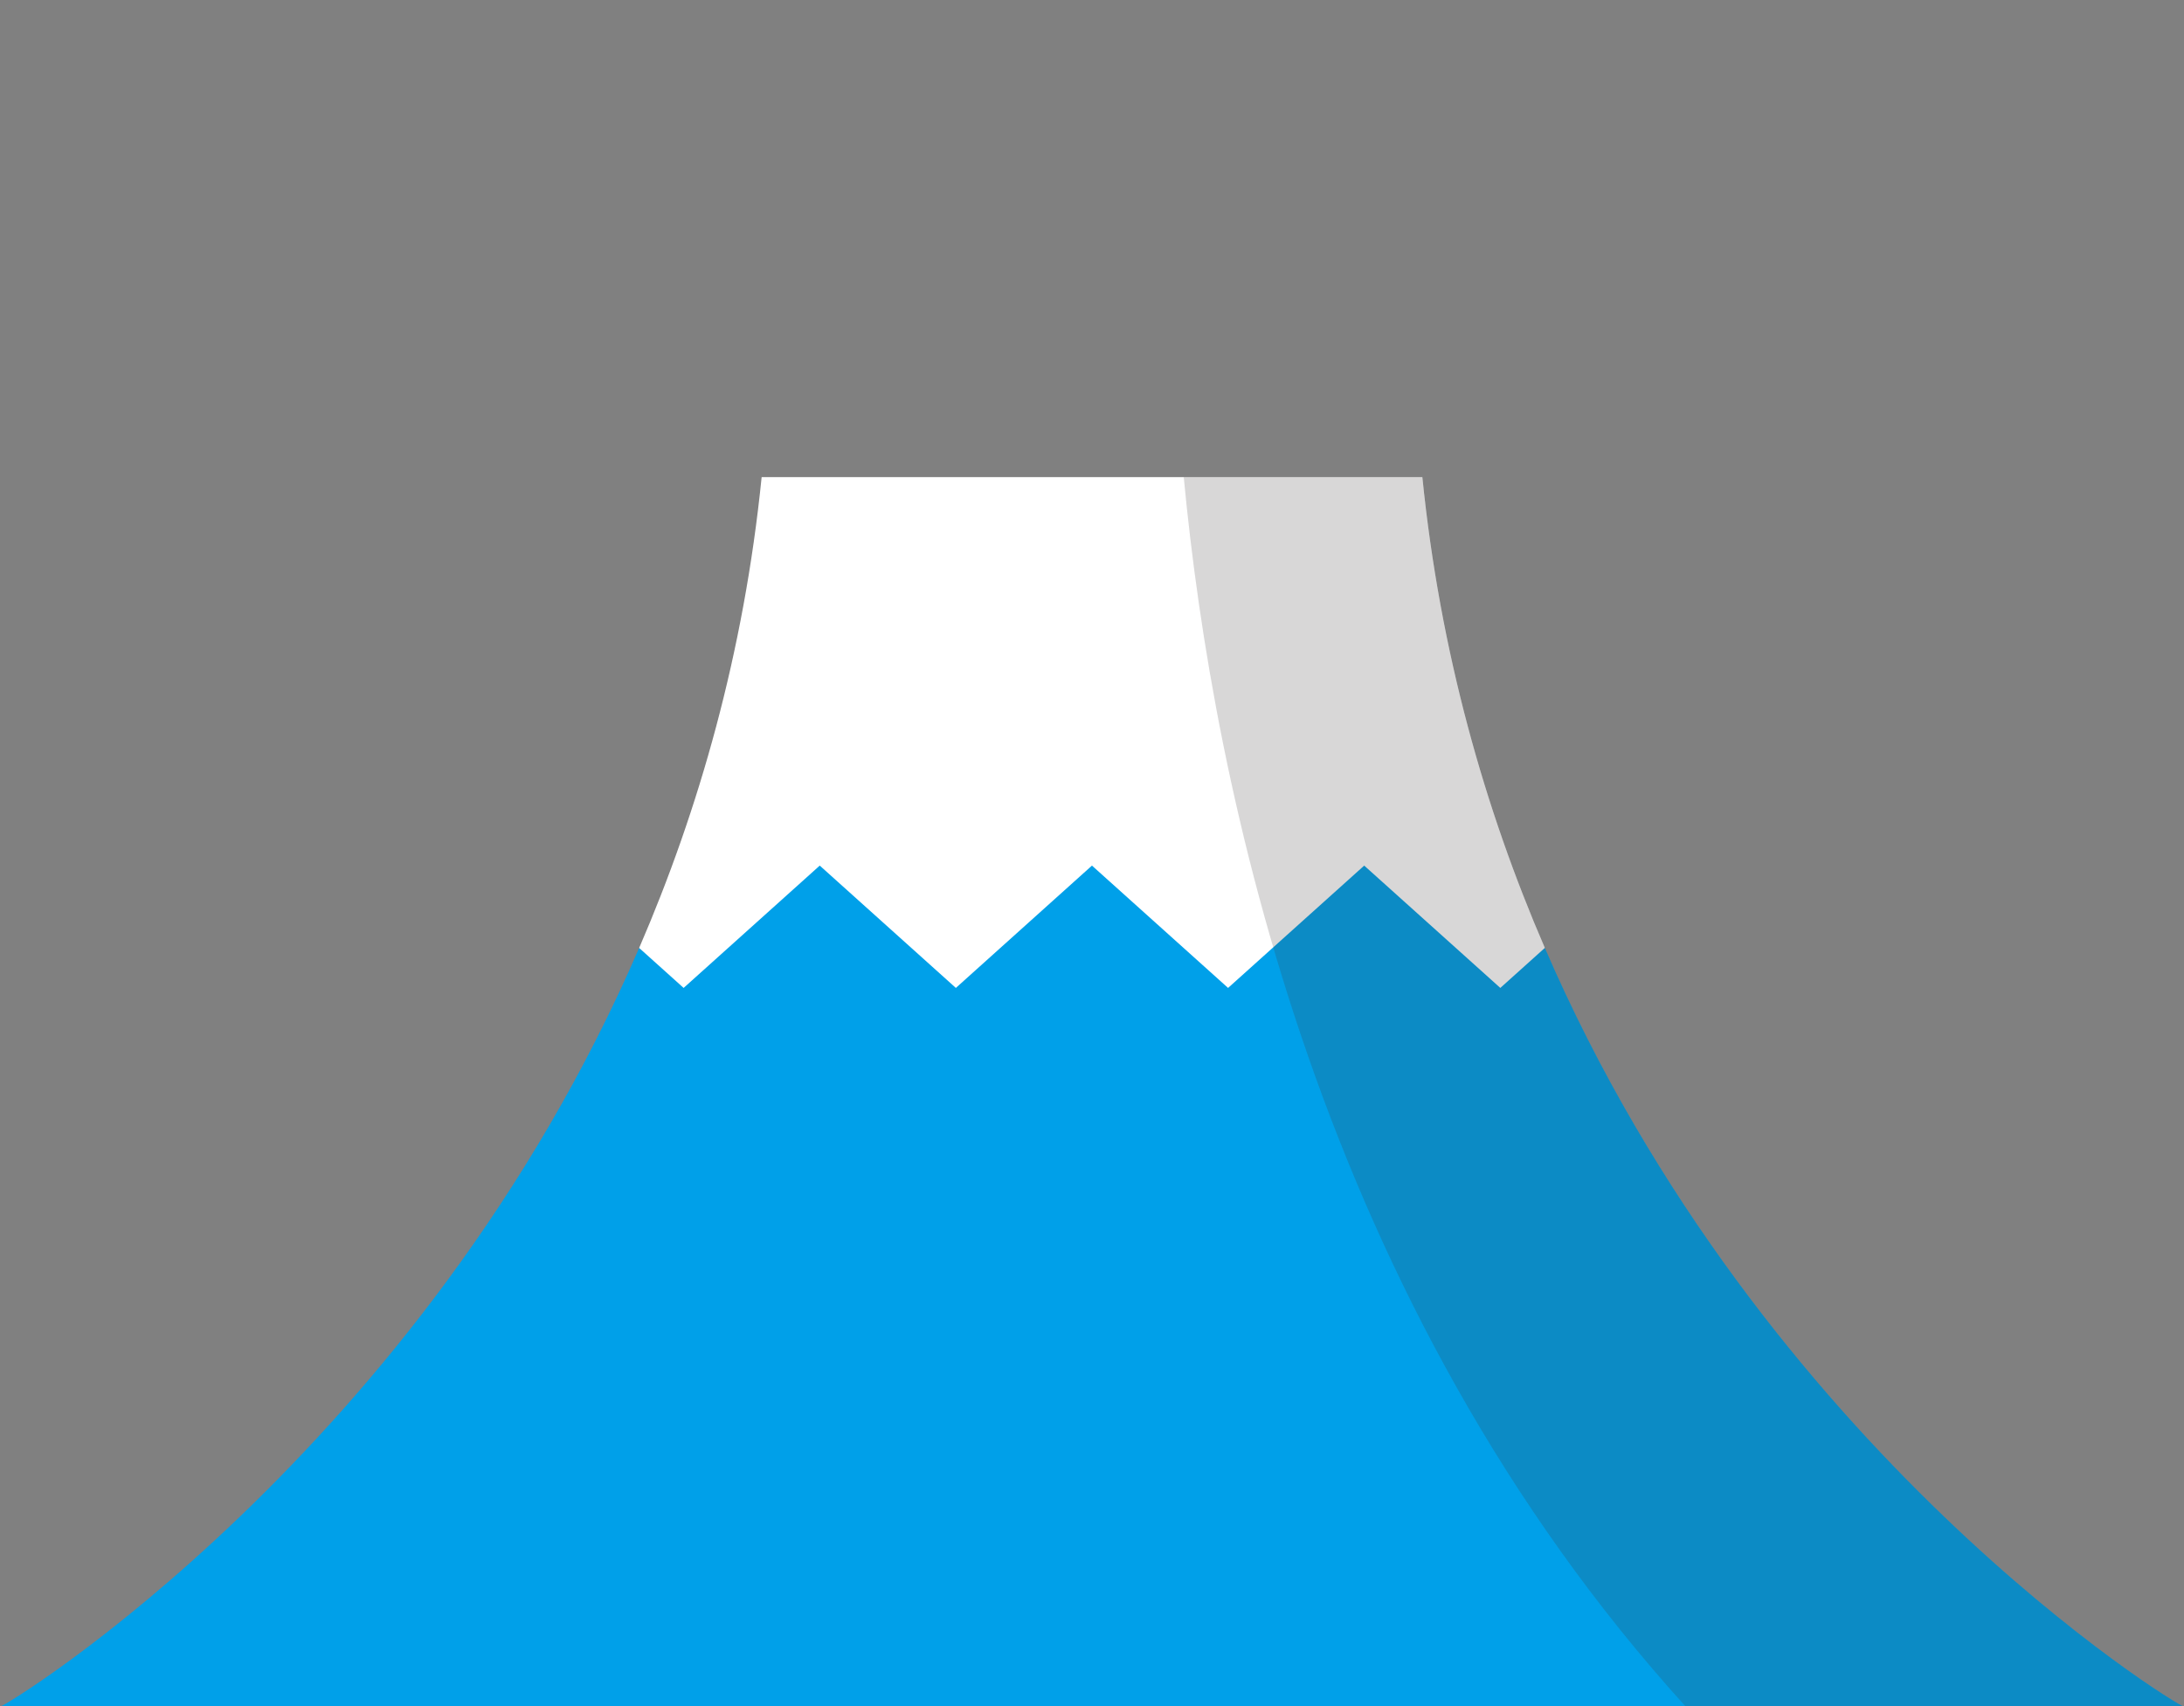 <?xml version="1.0" encoding="UTF-8" standalone="no"?>
<svg
   xmlns:dc="http://purl.org/dc/elements/1.1/"
   xmlns:cc="http://creativecommons.org/ns#"
   xmlns:rdf="http://www.w3.org/1999/02/22-rdf-syntax-ns#"
   xmlns:svg="http://www.w3.org/2000/svg"
   xmlns="http://www.w3.org/2000/svg"
   xmlns:sodipodi="http://sodipodi.sourceforge.net/DTD/sodipodi-0.dtd"
   xmlns:inkscape="http://www.inkscape.org/namespaces/inkscape"
   version="1.1"
   id="_x32_"
   x="0px"
   y="0px"
   width="512"
   height="400"
   viewBox="0 0 512 400"
   xml:space="preserve"
   sodipodi:docname="fuji.svg"
   inkscape:version="1.0.1 (3bc2e813f5, 2020-09-07)"><rect x="0" y="0" width="512" height="400" fill="#808080" stroke="none"/><defs
   id="defs48" /><sodipodi:namedview
   pagecolor="#ffffff"
   bordercolor="#666666"
   borderopacity="1"
   objecttolerance="10"
   gridtolerance="10"
   guidetolerance="10"
   inkscape:pageopacity="0"
   inkscape:pageshadow="2"
   inkscape:window-width="1920"
   inkscape:window-height="1017"
   id="namedview46"
   showgrid="false"
   inkscape:zoom="1.1739077"
   inkscape:cx="310.35697"
   inkscape:cy="252.30131"
   inkscape:window-x="-8"
   inkscape:window-y="472"
   inkscape:window-maximized="1"
   inkscape:current-layer="_x32_" />
<g
   id="g43">
	<path
   style="fill:#00a0e9"
   d="m 362.155,222.24 -10.435,7.942 -31.91,-36.568 -31.91,36.568 -31.911,-36.568 -31.906,36.568 -31.91,-36.568 -31.91,36.568 -10.424,-7.933 C 98.756,340.434 1.619,399.985 0,400.136 H 512 C 510.38,399.985 413.237,340.432 362.155,222.24 Z"
   id="path37" />
	<path
   style="fill:#ffffff"
   d="m 192.174,202.94 31.91,28.68 31.906,-28.68 31.911,28.68 31.91,-28.68 31.91,28.68 10.435,-9.38 C 348.154,189.847 337.611,153.053 333.447,111.864 H 178.554 c -4.164,41.197 -14.711,77.99 -28.714,110.386 l 10.424,9.37 z"
   id="path39" />
	<path
   style="opacity:0.2;fill:#3e3a39"
   d="M 395.203,400.136 H 512 C 510.38,399.986 413.237,340.432 362.155,222.24 348.153,189.847 337.61,153.053 333.446,111.864 h -55.939 c 6.933,73.172 31.896,193.657 117.696,288.272 z"
   id="path41" />
</g>
</svg>
